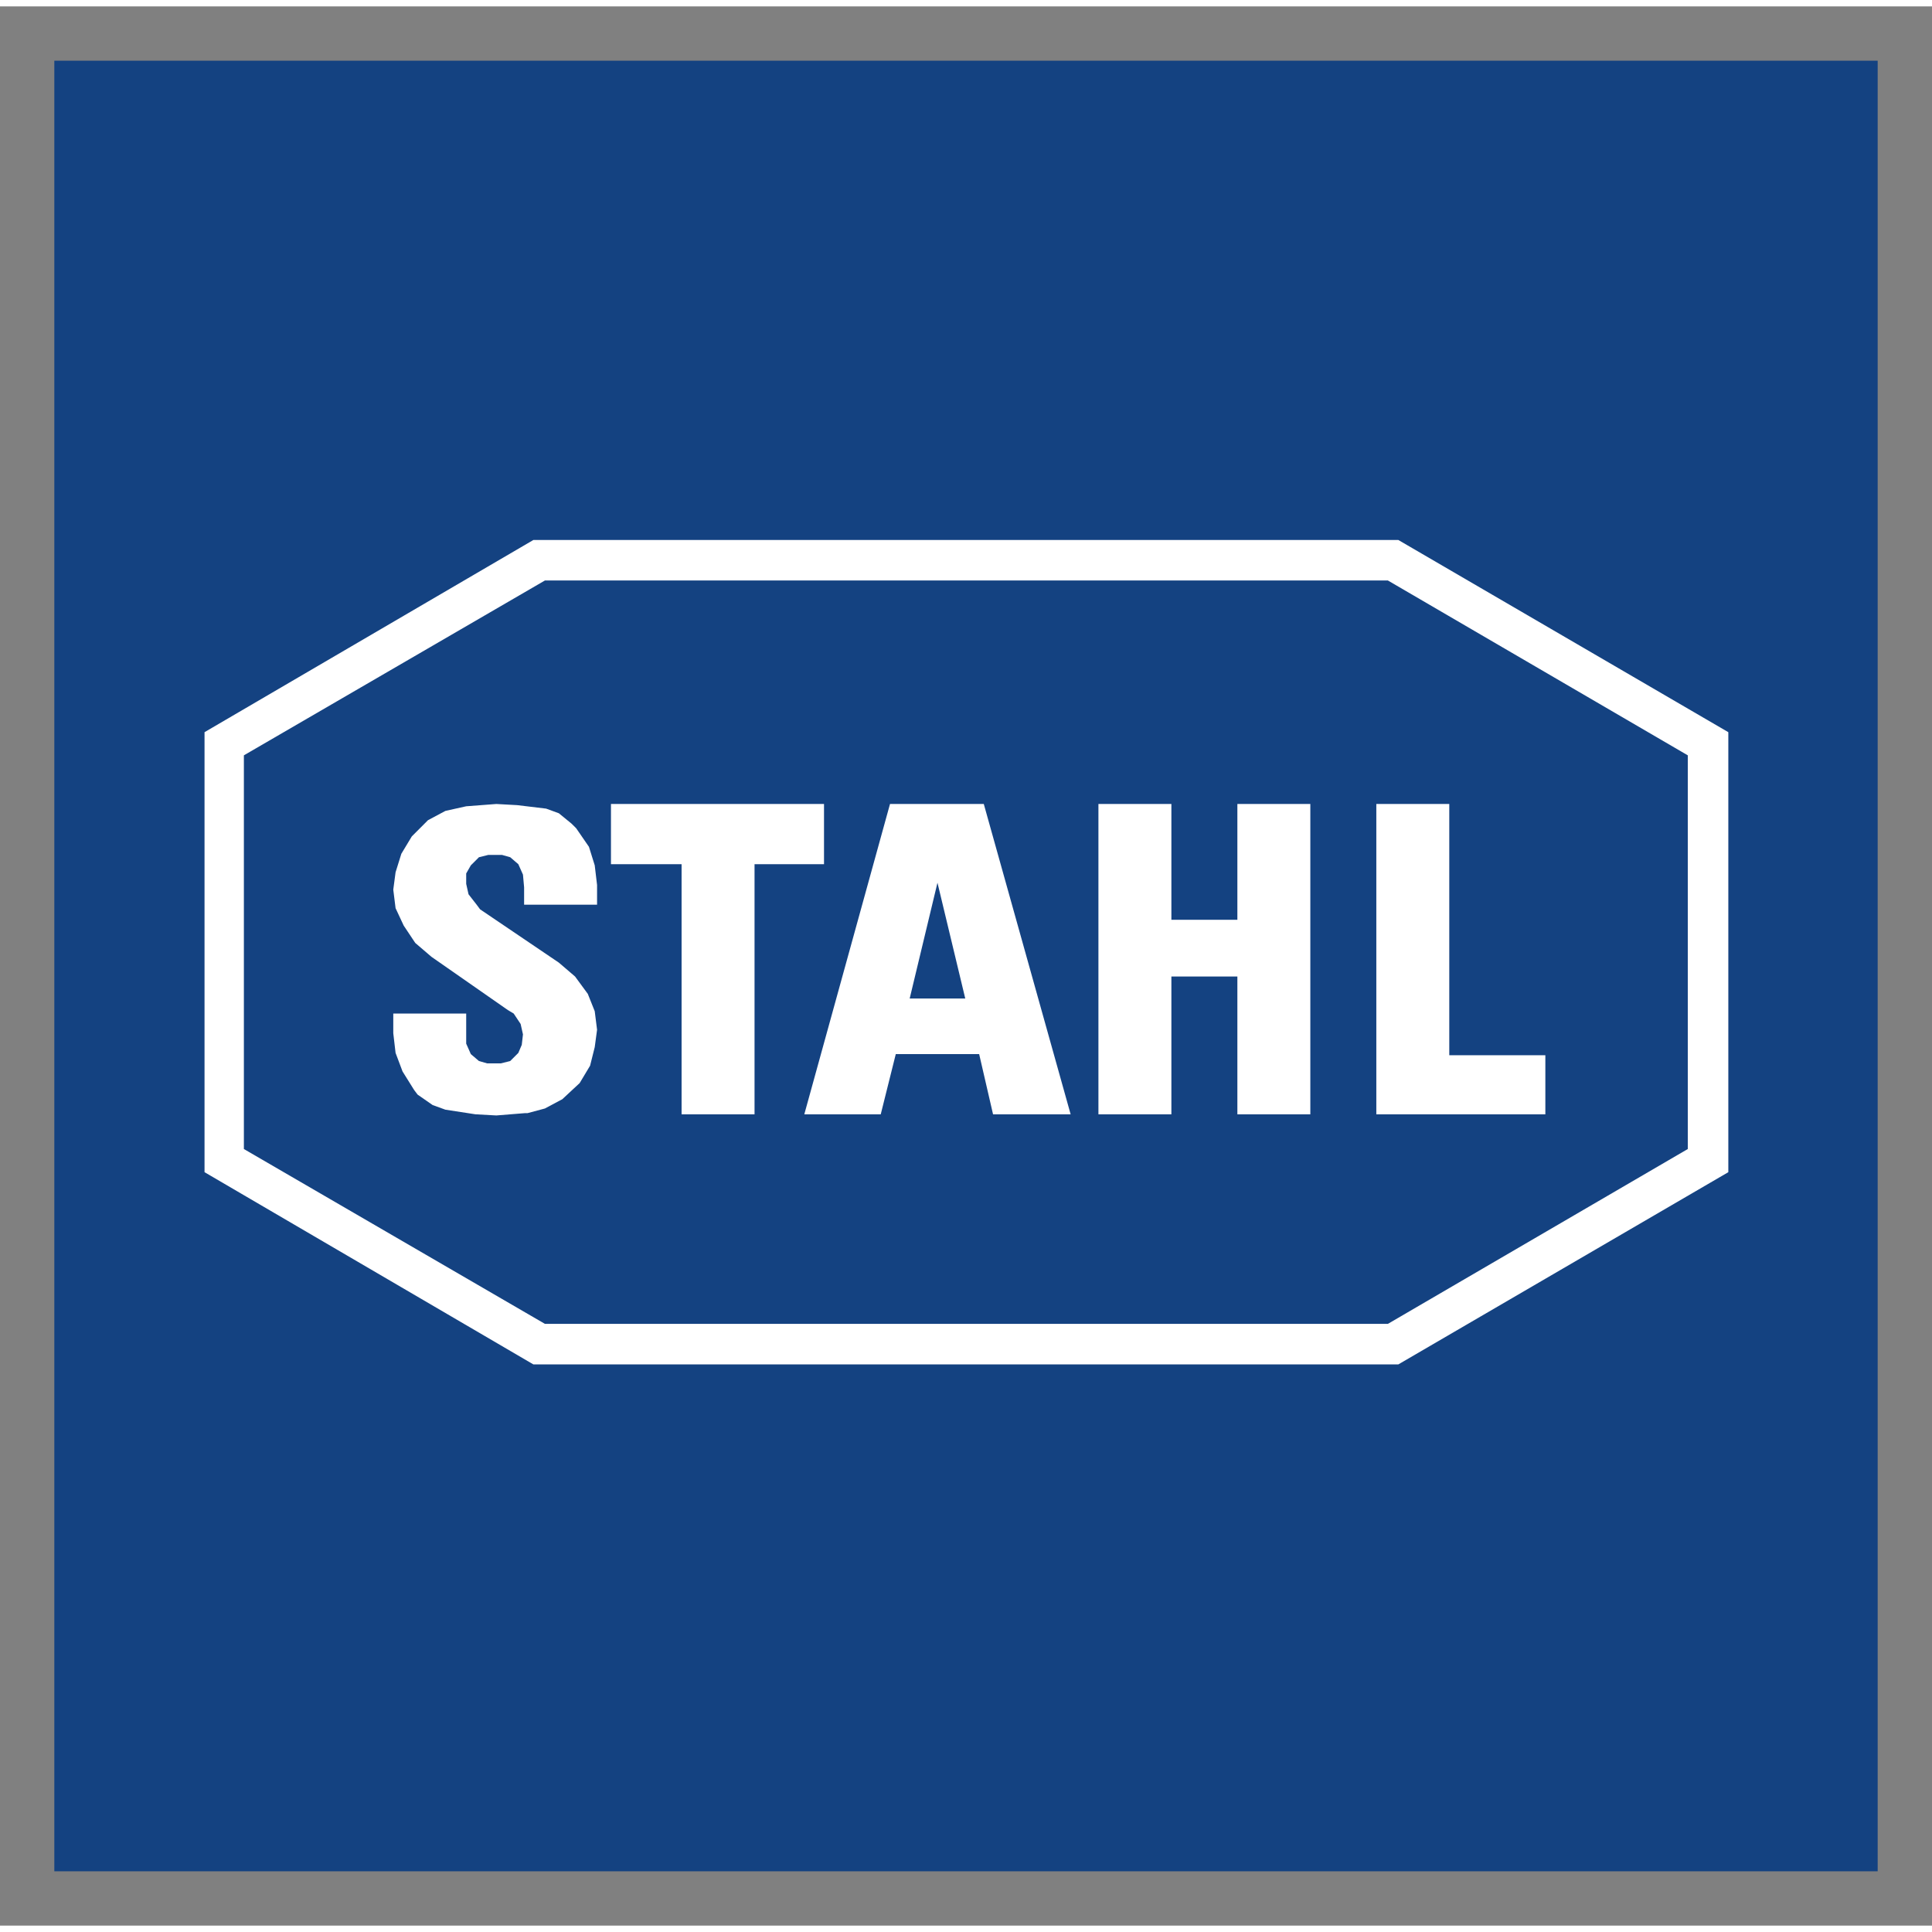 <?xml version="1.0" encoding="UTF-8" standalone="no"?>
<!DOCTYPE svg PUBLIC "-//W3C//DTD SVG 1.0//EN" "http://www.w3.org/TR/2001/REC-SVG-20010904/DTD/svg10.dtd">
<!-- Created with Inkscape (http://www.inkscape.org/) by Marsupilami -->
<svg
   xmlns:svg="http://www.w3.org/2000/svg"
   xmlns="http://www.w3.org/2000/svg"
   version="1.0"
  width="100" height="100"
   viewBox="-1.466 -1.466 52.142 51.797"
   id="svg2803">
  <rect x="-1.466" y="-1.466" width="52.142" height="51.797" fill="#808080" stroke="none"/>
  <defs
     id="defs2805" />
  <g
     transform="translate(-350.395,-507.93)"
     id="layer1">
    <path
       d="M 350.395,507.93 L 399.605,507.93 L 399.605,556.795 L 350.395,556.795 L 350.395,507.93 z"
       id="path2478"
       style="fill:#144281;fill-opacity:1;fill-rule:evenodd;stroke:none" />
    <path
       d="M 363.324,520.865 L 354.449,526.052 L 354.449,537.927 L 363.324,543.115 L 386.668,543.115 L 395.574,537.927 L 395.574,526.052 L 386.668,520.865 L 363.324,520.865 z M 363.636,521.958 L 386.386,521.958 L 394.48,526.677 L 394.48,537.302 L 386.386,542.021 L 363.636,542.021 L 355.511,537.302 L 355.511,526.677 L 363.636,521.958 z M 362.324,527.99 L 361.511,528.052 L 360.949,528.177 L 360.48,528.427 L 360.043,528.865 L 359.761,529.333 L 359.605,529.833 L 359.543,530.302 L 359.605,530.802 L 359.824,531.271 L 360.136,531.74 L 360.574,532.115 L 362.636,533.552 L 362.793,533.646 L 362.98,533.927 L 363.043,534.208 L 363.011,534.49 L 362.918,534.708 L 362.699,534.927 L 362.449,534.99 L 362.074,534.99 L 361.855,534.927 L 361.636,534.74 L 361.511,534.458 L 361.511,534.115 L 361.511,533.646 L 359.543,533.646 L 359.543,534.177 L 359.605,534.708 L 359.793,535.208 L 360.105,535.708 L 360.199,535.833 L 360.605,536.115 L 360.949,536.24 L 361.761,536.365 L 362.324,536.396 L 363.105,536.333 L 363.168,536.333 L 363.636,536.208 L 364.105,535.958 L 364.574,535.521 L 364.855,535.052 L 364.98,534.552 L 365.043,534.083 L 364.98,533.583 L 364.793,533.115 L 364.449,532.646 L 364.011,532.271 L 361.886,530.833 L 361.793,530.708 L 361.574,530.427 L 361.511,530.146 L 361.511,529.865 L 361.636,529.646 L 361.855,529.427 L 362.105,529.365 L 362.48,529.365 L 362.699,529.427 L 362.918,529.615 L 363.043,529.896 L 363.074,530.24 L 363.074,530.708 L 365.043,530.708 L 365.043,530.177 L 364.98,529.646 L 364.824,529.146 L 364.48,528.646 L 364.355,528.521 L 364.011,528.24 L 363.668,528.115 L 362.886,528.021 L 362.324,527.99 z M 365.418,527.99 L 365.418,529.615 L 367.324,529.615 L 367.324,536.365 L 369.293,536.365 L 369.293,529.615 L 371.168,529.615 L 371.168,527.99 L 365.418,527.99 z M 372.949,527.99 L 370.636,536.365 L 372.699,536.365 L 373.105,534.74 L 375.355,534.74 L 375.73,536.365 L 377.824,536.365 L 375.48,527.99 L 372.949,527.99 z M 378.574,527.99 L 378.574,536.365 L 380.543,536.365 L 380.543,532.646 L 382.324,532.646 L 382.324,536.365 L 384.293,536.365 L 384.293,527.99 L 382.324,527.99 L 382.324,531.115 L 380.543,531.115 L 380.543,527.99 L 378.574,527.99 z M 386.074,527.99 L 386.074,536.365 L 390.636,536.365 L 390.636,534.771 L 388.043,534.771 L 388.043,527.99 L 386.074,527.99 z M 374.23,530.115 L 374.98,533.24 L 373.48,533.24 L 374.23,530.115 z"
       id="path2480"
       style="fill:#ffffff;fill-opacity:1;fill-rule:evenodd;stroke:none" />
  </g>
</svg>
<!-- version: 20080810, original size: 49.209999 48.865002, border: 3% -->
